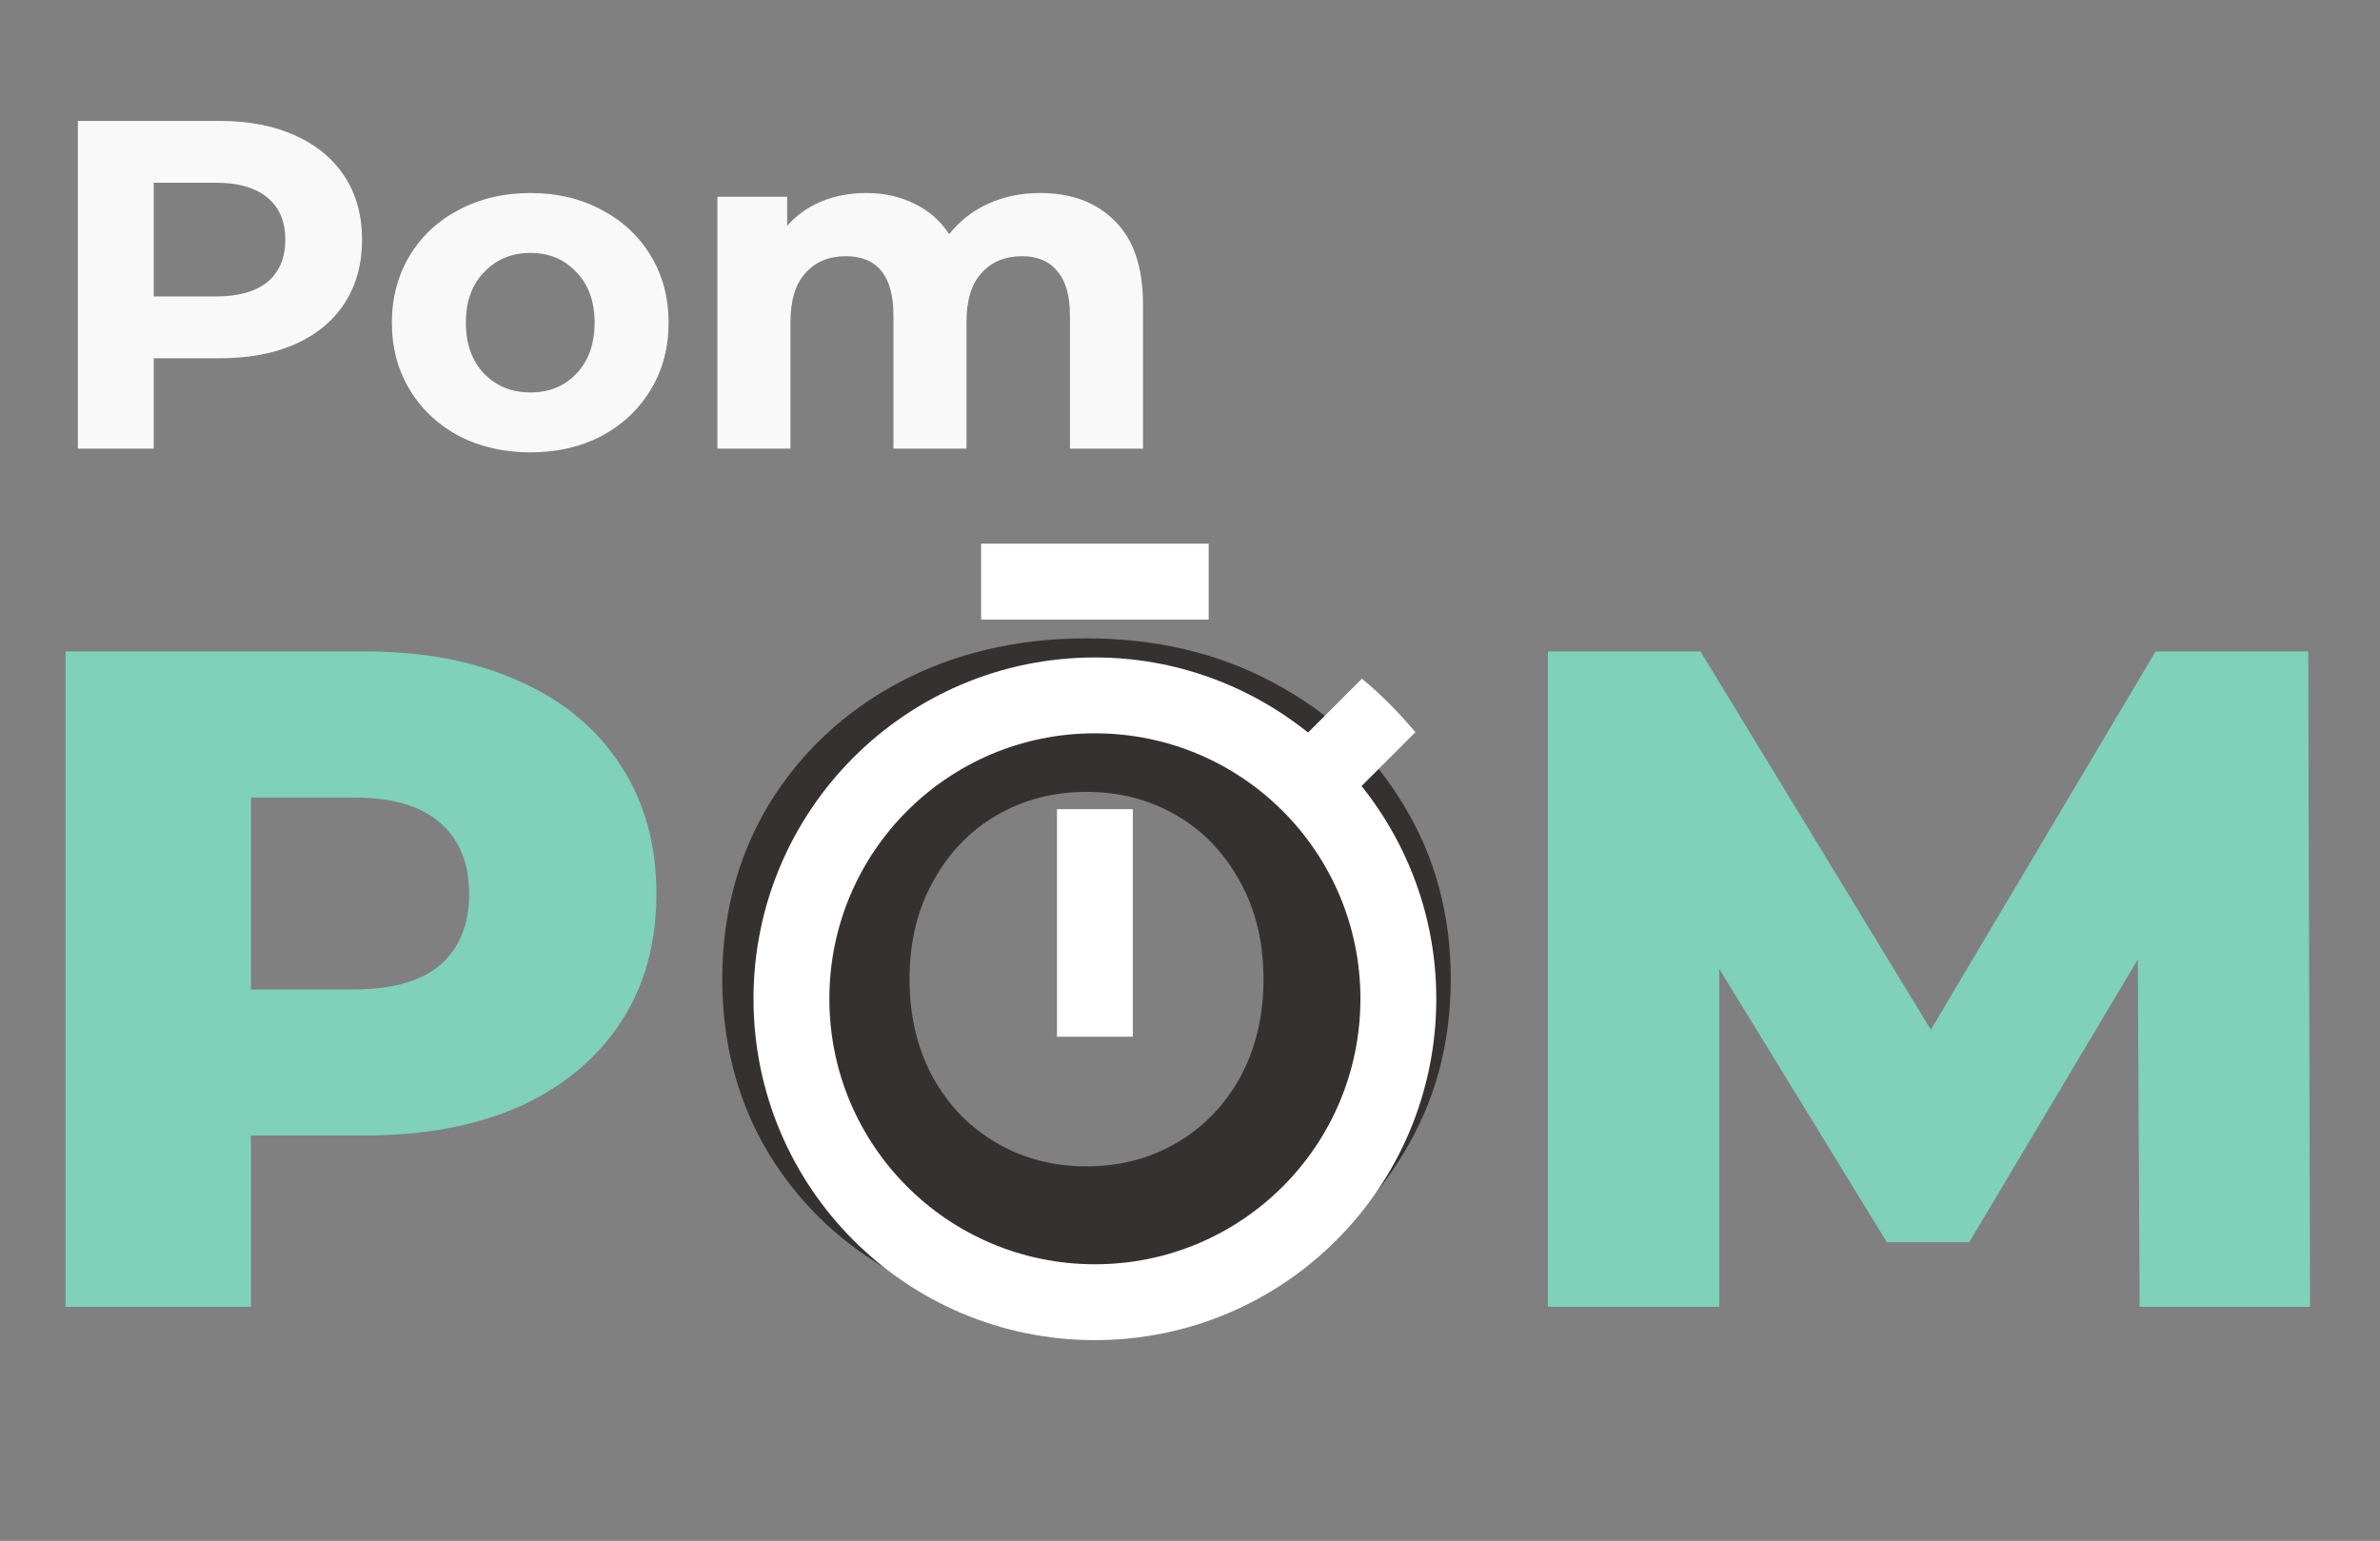 <svg width="122" height="79" viewBox="0 0 122 79" fill="none" xmlns="http://www.w3.org/2000/svg">
<rect x="0" y="0" width="122" height="79" fill="#808080" stroke="none"/>
<path d="M11.264 6.2C12.752 6.2 14.04 6.448 15.128 6.944C16.232 7.44 17.08 8.144 17.672 9.056C18.264 9.968 18.56 11.048 18.56 12.296C18.56 13.528 18.264 14.608 17.672 15.536C17.08 16.448 16.232 17.152 15.128 17.648C14.04 18.128 12.752 18.368 11.264 18.368H7.88V23H3.992V6.2H11.264ZM11.048 15.2C12.216 15.2 13.104 14.952 13.712 14.456C14.32 13.944 14.624 13.224 14.624 12.296C14.624 11.352 14.32 10.632 13.712 10.136C13.104 9.624 12.216 9.368 11.048 9.368H7.88V15.2H11.048ZM27.192 23.192C25.832 23.192 24.608 22.912 23.52 22.352C22.448 21.776 21.608 20.984 21 19.976C20.392 18.968 20.088 17.824 20.088 16.544C20.088 15.264 20.392 14.12 21 13.112C21.608 12.104 22.448 11.32 23.52 10.76C24.608 10.184 25.832 9.896 27.192 9.896C28.552 9.896 29.768 10.184 30.84 10.76C31.912 11.32 32.752 12.104 33.36 13.112C33.968 14.12 34.272 15.264 34.272 16.544C34.272 17.824 33.968 18.968 33.36 19.976C32.752 20.984 31.912 21.776 30.84 22.352C29.768 22.912 28.552 23.192 27.192 23.192ZM27.192 20.12C28.152 20.12 28.936 19.8 29.544 19.16C30.168 18.504 30.48 17.632 30.48 16.544C30.48 15.456 30.168 14.592 29.544 13.952C28.936 13.296 28.152 12.968 27.192 12.968C26.232 12.968 25.44 13.296 24.816 13.952C24.192 14.592 23.88 15.456 23.88 16.544C23.88 17.632 24.192 18.504 24.816 19.16C25.44 19.8 26.232 20.12 27.192 20.12ZM53.311 9.896C54.927 9.896 56.207 10.376 57.151 11.336C58.111 12.28 58.591 13.704 58.591 15.608V23H54.847V16.184C54.847 15.16 54.631 14.4 54.199 13.904C53.783 13.392 53.183 13.136 52.399 13.136C51.519 13.136 50.823 13.424 50.311 14C49.799 14.56 49.543 15.4 49.543 16.52V23H45.799V16.184C45.799 14.152 44.983 13.136 43.351 13.136C42.487 13.136 41.799 13.424 41.287 14C40.775 14.56 40.519 15.4 40.519 16.52V23H36.775V10.088H40.351V11.576C40.831 11.032 41.415 10.616 42.103 10.328C42.807 10.04 43.575 9.896 44.407 9.896C45.319 9.896 46.143 10.08 46.879 10.448C47.615 10.8 48.207 11.32 48.655 12.008C49.183 11.336 49.847 10.816 50.647 10.448C51.463 10.08 52.351 9.896 53.311 9.896Z" fill="#F9F9F9"/>
<path d="M18.72 33.4C21.76 33.4 24.4 33.912 26.64 34.936C28.88 35.928 30.608 37.368 31.824 39.256C33.04 41.112 33.648 43.304 33.648 45.832C33.648 48.36 33.04 50.552 31.824 52.408C30.608 54.264 28.88 55.704 26.64 56.728C24.4 57.72 21.76 58.216 18.72 58.216H12.864V67H3.36V33.4H18.72ZM18.144 50.728C20.096 50.728 21.568 50.312 22.56 49.48C23.552 48.616 24.048 47.4 24.048 45.832C24.048 44.264 23.552 43.048 22.56 42.184C21.568 41.32 20.096 40.888 18.144 40.888H12.864V50.728H18.144ZM109.68 67L109.584 49.192L100.944 63.688H96.72L88.128 49.672V67H79.344V33.4H87.168L98.976 52.792L110.496 33.4H118.32L118.416 67H109.68Z" fill="#7FD1B9"/>
<path d="M55.695 67.672C52.143 67.672 48.943 66.92 46.095 65.416C43.279 63.912 41.055 61.832 39.423 59.176C37.823 56.52 37.023 53.528 37.023 50.2C37.023 46.872 37.823 43.88 39.423 41.224C41.055 38.568 43.279 36.488 46.095 34.984C48.943 33.48 52.143 32.728 55.695 32.728C59.247 32.728 62.431 33.48 65.247 34.984C68.095 36.488 70.319 38.568 71.919 41.224C73.551 43.88 74.367 46.872 74.367 50.2C74.367 53.528 73.551 56.52 71.919 59.176C70.319 61.832 68.095 63.912 65.247 65.416C62.431 66.92 59.247 67.672 55.695 67.672ZM55.695 59.8C57.391 59.8 58.927 59.4 60.303 58.6C61.679 57.8 62.767 56.68 63.567 55.24C64.367 53.768 64.767 52.088 64.767 50.2C64.767 48.312 64.367 46.648 63.567 45.208C62.767 43.736 61.679 42.6 60.303 41.8C58.927 41 57.391 40.6 55.695 40.6C53.999 40.6 52.463 41 51.087 41.8C49.711 42.6 48.623 43.736 47.823 45.208C47.023 46.648 46.623 48.312 46.623 50.2C46.623 52.088 47.023 53.768 47.823 55.24C48.623 56.68 49.711 57.8 51.087 58.6C52.463 59.4 53.999 59.8 55.695 59.8Z" fill="#353131"/>
<path d="M61.958 27.875H50.292V31.764H61.958V27.875ZM54.181 53.153H58.069V41.486H54.181V53.153ZM69.794 40.3L72.556 37.539C71.719 36.547 70.806 35.614 69.814 34.797L67.053 37.558C64.039 35.147 60.247 33.708 56.125 33.708C46.461 33.708 38.625 41.544 38.625 51.208C38.625 60.872 46.442 68.708 56.125 68.708C65.808 68.708 73.625 60.872 73.625 51.208C73.625 47.086 72.186 43.294 69.794 40.3ZM56.125 64.819C48.6 64.819 42.514 58.733 42.514 51.208C42.514 43.683 48.6 37.597 56.125 37.597C63.65 37.597 69.736 43.683 69.736 51.208C69.736 58.733 63.65 64.819 56.125 64.819Z" fill="white"/>
</svg>

